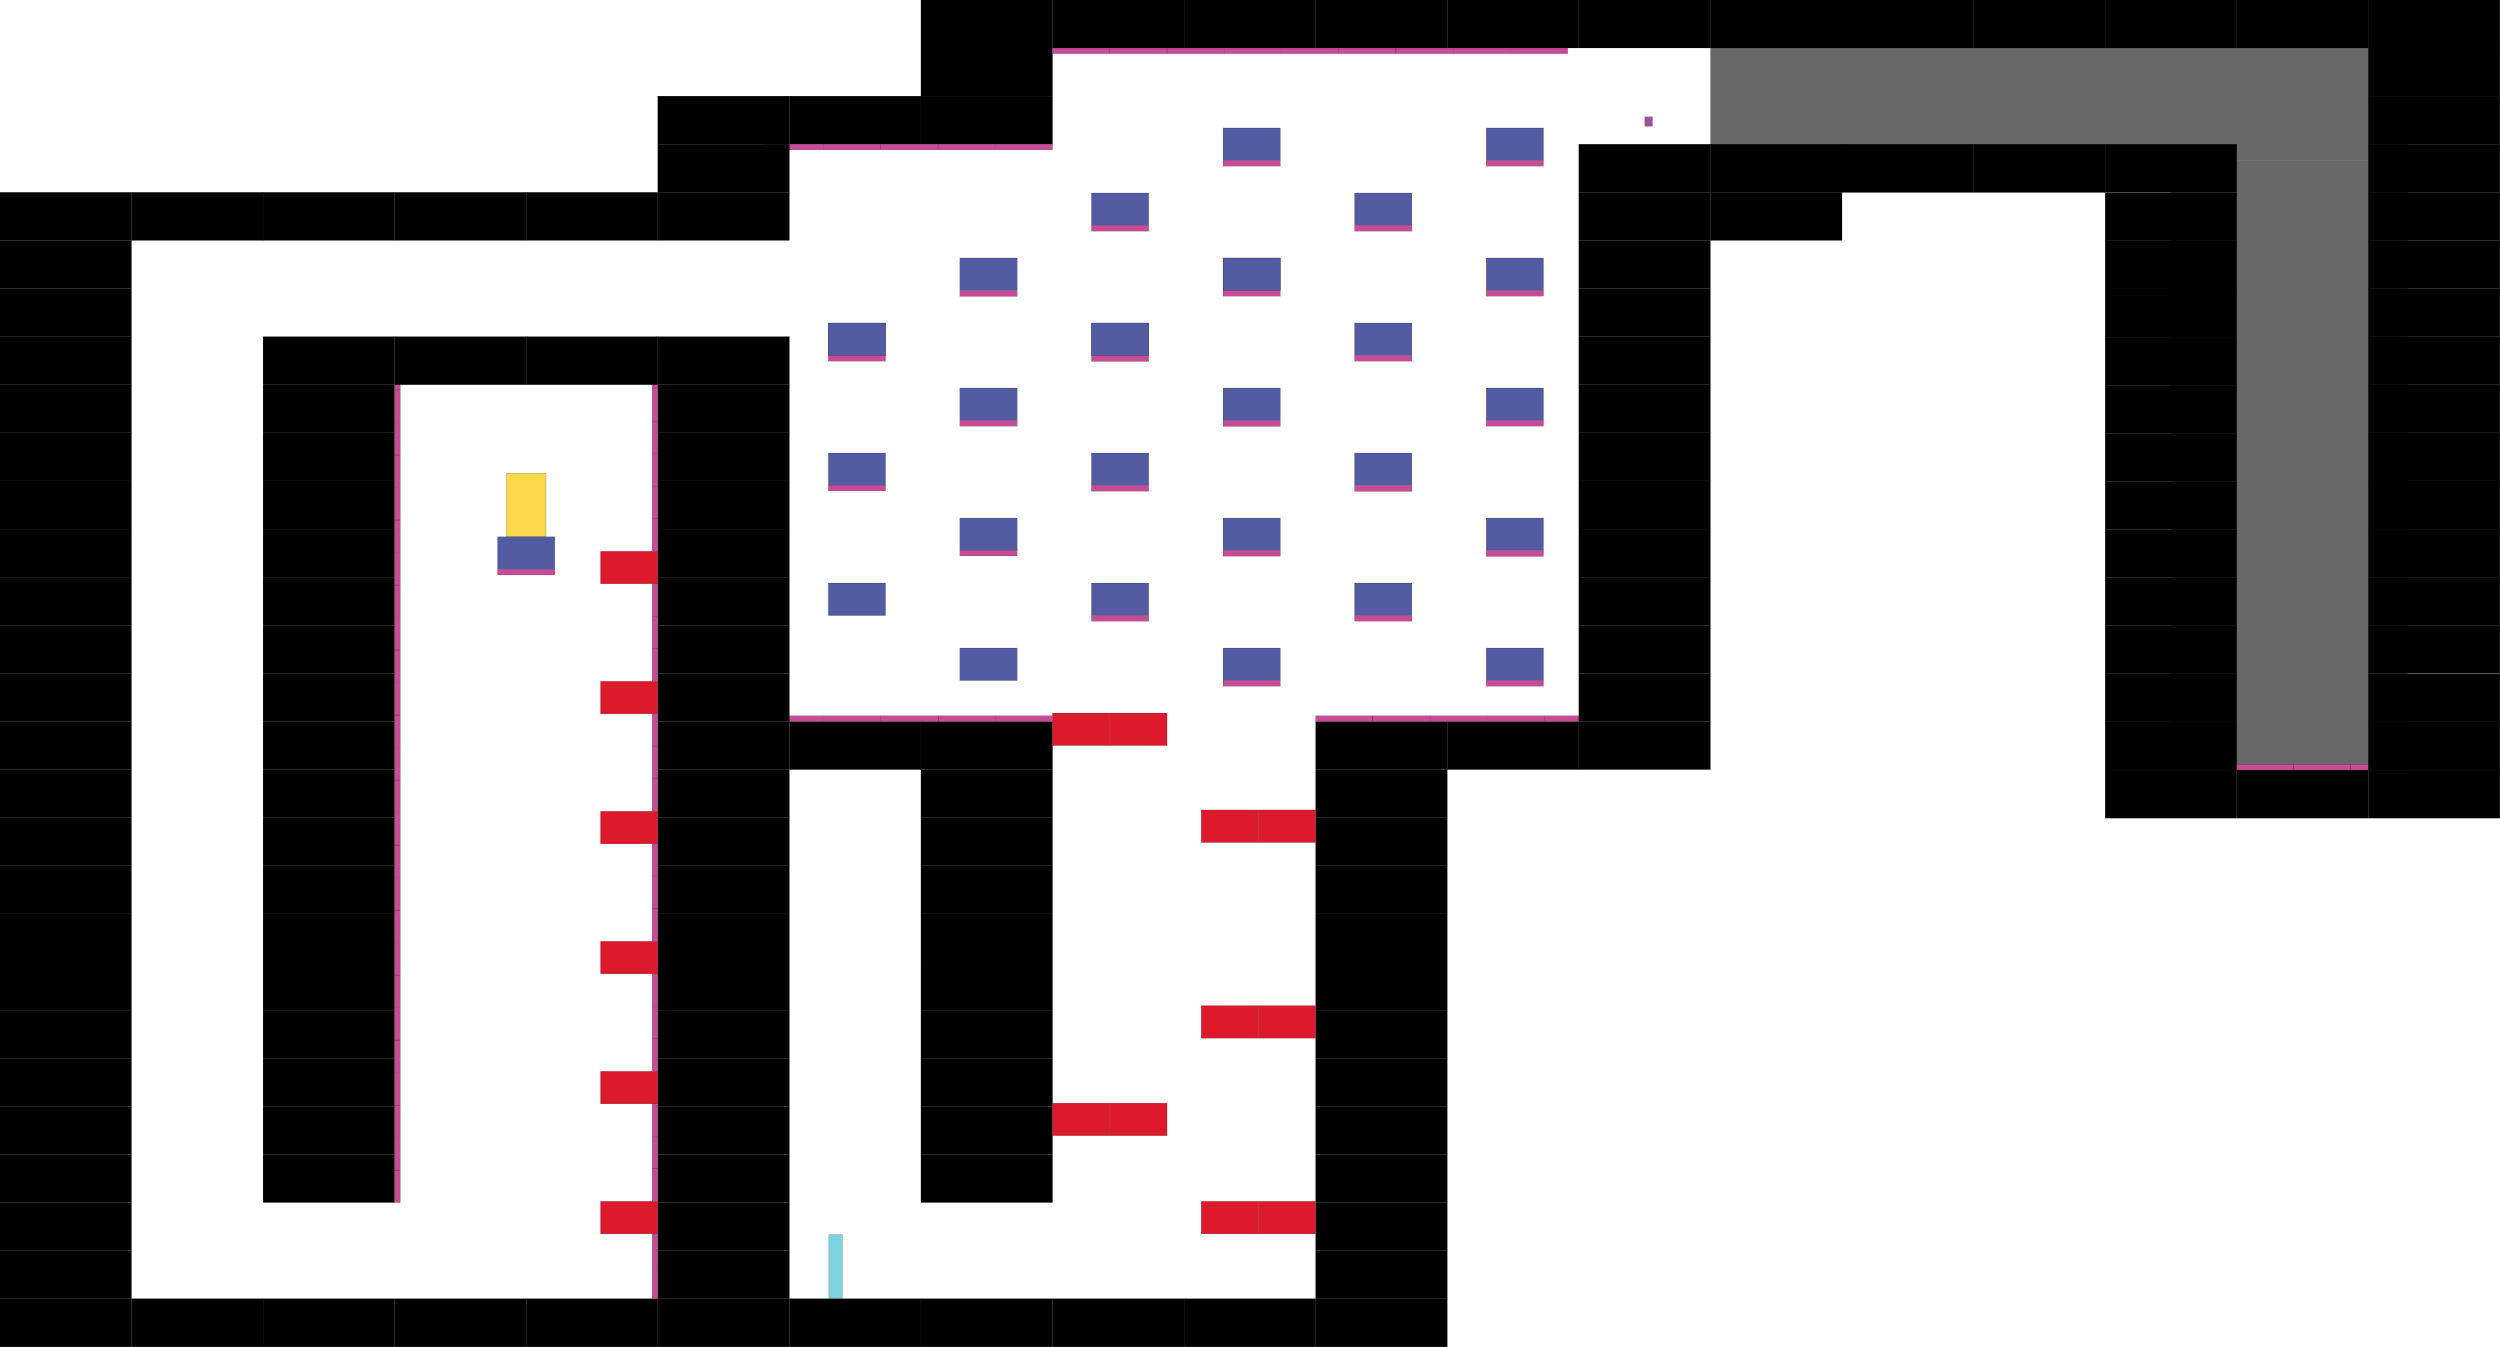 <?xml version="1.0" encoding="utf-8"?>
<!-- Generator: Adobe Illustrator 15.1.0, SVG Export Plug-In . SVG Version: 6.00 Build 0)  -->
<!DOCTYPE svg PUBLIC "-//W3C//DTD SVG 1.1//EN" "http://www.w3.org/Graphics/SVG/1.1/DTD/svg11.dtd">
<svg version="1.1" id="Calque_1" xmlns="http://www.w3.org/2000/svg" xmlns:xlink="http://www.w3.org/1999/xlink" x="0px" y="0px"
	 width="15871.95px" height="8551.65px" viewBox="0 0 15871.95 8551.65" enable-background="new 0 0 15871.95 8551.65"
	 xml:space="preserve">
<rect id="shadows_1_" x="10859.146" y="-0.702" fill="#686868" stroke="#F98238" stroke-miterlimit="10" width="4425.992" height="1221.664"/>
<rect id="shadows_3_" x="13782.934" y="1018.918" fill="#686868" stroke="#F98238" stroke-miterlimit="10" width="1502.202" height="3867.234"/>
<rect id="characterstart_4_" x="5262.301" y="7838.325" fill="#7CD2E2" stroke="#000000" stroke-miterlimit="10" width="85.193" height="403.363"/>
<rect id="groundcage1_27_" x="4176.218" y="8245.53" stroke="#000000" stroke-miterlimit="10" width="835.366" height="305.416"/>
<rect id="end_4_" x="3215.22" y="3004.484" fill="#FBD849" stroke="#000000" stroke-miterlimit="10" width="251.266" height="403.363"/>
<rect id="groundcage1_3_" x="5011.584" y="8245.53" stroke="#000000" stroke-miterlimit="10" width="835.366" height="305.416"/>
<rect id="groundcage1_2_" x="5846.952" y="8245.53" stroke="#000000" stroke-miterlimit="10" width="835.366" height="305.416"/>
<rect id="groundcage1_5_" x="6682.317" y="8245.53" stroke="#000000" stroke-miterlimit="10" width="835.366" height="305.416"/>
<rect id="groundcage1_4_" x="7517.686" y="8245.53" stroke="#000000" stroke-miterlimit="10" width="835.366" height="305.416"/>
<rect id="groundcage1_6_" x="4176.218" y="7940.114" stroke="#000000" stroke-miterlimit="10" width="835.366" height="305.416"/>
<rect id="groundcage1_8_" x="4176.218" y="7634.698" stroke="#000000" stroke-miterlimit="10" width="835.366" height="305.416"/>
<rect id="groundcage1_7_" x="4176.218" y="7329.282" stroke="#000000" stroke-miterlimit="10" width="835.366" height="305.416"/>
<rect id="groundcage1_10_" x="4176.218" y="7023.866" stroke="#000000" stroke-miterlimit="10" width="835.366" height="305.416"/>
<rect id="groundcage1_9_" x="4176.218" y="6718.45" stroke="#000000" stroke-miterlimit="10" width="835.366" height="305.416"/>
<rect id="groundcage1_13_" x="5846.952" y="7329.282" stroke="#000000" stroke-miterlimit="10" width="835.366" height="305.416"/>
<rect id="groundcage1_12_" x="5846.952" y="7023.866" stroke="#000000" stroke-miterlimit="10" width="835.366" height="305.416"/>
<rect id="groundcage1_15_" x="8353.051" y="8245.53" stroke="#000000" stroke-miterlimit="10" width="835.365" height="305.416"/>
<rect id="groundcage1_14_" x="8353.051" y="7940.114" stroke="#000000" stroke-miterlimit="10" width="835.365" height="305.416"/>
<rect id="groundcage1_17_" x="8353.051" y="7634.698" stroke="#000000" stroke-miterlimit="10" width="835.365" height="305.416"/>
<rect id="groundcage1_16_" x="8353.051" y="7329.282" stroke="#000000" stroke-miterlimit="10" width="835.365" height="305.416"/>
<rect id="groundcage1_21_" x="8353.051" y="7023.866" stroke="#000000" stroke-miterlimit="10" width="835.365" height="305.416"/>
<rect id="groundcage1_20_" x="8353.051" y="6718.45" stroke="#000000" stroke-miterlimit="10" width="835.365" height="305.416"/>
<rect id="groundcage1_19_" x="8353.051" y="6413.034" stroke="#000000" stroke-miterlimit="10" width="835.365" height="305.416"/>
<rect id="groundcage1_18_" x="8353.051" y="6107.618" stroke="#000000" stroke-miterlimit="10" width="835.365" height="305.416"/>
<rect id="groundcage1_30_" x="8353.051" y="5802.202" stroke="#000000" stroke-miterlimit="10" width="835.365" height="305.416"/>
<rect id="groundcage1_29_" x="8353.051" y="5496.786" stroke="#000000" stroke-miterlimit="10" width="835.365" height="305.416"/>
<rect id="groundcage1_28_" x="8353.051" y="5191.37" stroke="#000000" stroke-miterlimit="10" width="835.365" height="305.416"/>
<rect id="groundcage1_26_" x="8353.051" y="4885.954" stroke="#000000" stroke-miterlimit="10" width="835.365" height="305.416"/>
<rect id="groundcage1_25_" x="8353.051" y="4580.538" stroke="#000000" stroke-miterlimit="10" width="835.365" height="305.416"/>
<rect id="groundcage1_38_" x="5846.952" y="6718.45" stroke="#000000" stroke-miterlimit="10" width="835.365" height="305.416"/>
<rect id="groundcage1_37_" x="5846.952" y="6413.034" stroke="#000000" stroke-miterlimit="10" width="835.365" height="305.416"/>
<rect id="groundcage1_36_" x="5846.952" y="6107.618" stroke="#000000" stroke-miterlimit="10" width="835.365" height="305.416"/>
<rect id="groundcage1_35_" x="5846.952" y="5802.202" stroke="#000000" stroke-miterlimit="10" width="835.365" height="305.416"/>
<rect id="groundcage1_34_" x="5846.952" y="5496.786" stroke="#000000" stroke-miterlimit="10" width="835.365" height="305.416"/>
<rect id="groundcage1_33_" x="5846.952" y="5191.37" stroke="#000000" stroke-miterlimit="10" width="835.365" height="305.416"/>
<rect id="groundcage1_32_" x="5846.952" y="4885.954" stroke="#000000" stroke-miterlimit="10" width="835.365" height="305.416"/>
<rect id="groundcage1_31_" x="5846.952" y="4580.538" stroke="#000000" stroke-miterlimit="10" width="835.365" height="305.416"/>
<rect id="platformcage3_2_" x="7989.637" y="7627.152" fill="#DD192C" stroke="#000000" stroke-miterlimit="10" width="363.413" height="206.352"/>
<rect id="platformcage3_1_" x="7626.223" y="7627.152" fill="#DD192C" stroke="#000000" stroke-miterlimit="10" width="363.414" height="206.352"/>
<rect id="platformcage3_11_" x="3812.805" y="7627.152" fill="#DD192C" stroke="#000000" stroke-miterlimit="10" width="363.413" height="206.352"/>
<rect id="platformcage3_6_" x="7989.637" y="6384.745" fill="#DD192C" stroke="#000000" stroke-miterlimit="10" width="363.412" height="206.352"/>
<rect id="platformcage3_5_" x="7626.223" y="6384.745" fill="#DD192C" stroke="#000000" stroke-miterlimit="10" width="363.413" height="206.352"/>
<rect id="platformcage3_7_" x="7045.731" y="7003.801" fill="#DD192C" stroke="#000000" stroke-miterlimit="10" width="363.413" height="206.352"/>
<rect id="platformcage3_3_" x="6682.317" y="7003.801" fill="#DD192C" stroke="#000000" stroke-miterlimit="10" width="363.413" height="206.352"/>
<rect id="platformcage3_8_" x="7989.635" y="5142.338" fill="#DD192C" stroke="#000000" stroke-miterlimit="10" width="363.413" height="206.352"/>
<rect id="platformcage3_4_" x="7626.222" y="5142.338" fill="#DD192C" stroke="#000000" stroke-miterlimit="10" width="363.413" height="206.352"/>
<rect id="platformcage3_15_" x="7045.731" y="4526.895" fill="#DD192C" stroke="#000000" stroke-miterlimit="10" width="363.413" height="206.352"/>
<rect id="platformcage3_14_" x="6682.317" y="4526.895" fill="#DD192C" stroke="#000000" stroke-miterlimit="10" width="363.413" height="206.352"/>
<rect id="groundcage1_22_" x="5011.584" y="4580.538" stroke="#000000" stroke-miterlimit="10" width="835.365" height="305.416"/>
<rect id="groundcage1_23_" x="4176.218" y="6413.034" stroke="#000000" stroke-miterlimit="10" width="835.365" height="305.416"/>
<rect id="groundcage1_44_" x="4176.218" y="6107.618" stroke="#000000" stroke-miterlimit="10" width="835.366" height="305.416"/>
<rect id="groundcage1_43_" x="4176.218" y="5802.202" stroke="#000000" stroke-miterlimit="10" width="835.366" height="305.416"/>
<rect id="groundcage1_42_" x="4176.218" y="5496.786" stroke="#000000" stroke-miterlimit="10" width="835.366" height="305.416"/>
<rect id="groundcage1_41_" x="4176.218" y="5191.37" stroke="#000000" stroke-miterlimit="10" width="835.366" height="305.416"/>
<rect id="groundcage1_40_" x="4176.218" y="4885.954" stroke="#000000" stroke-miterlimit="10" width="835.366" height="305.416"/>
<rect id="groundcage1_39_" x="4176.218" y="4580.538" stroke="#000000" stroke-miterlimit="10" width="835.366" height="305.416"/>
<rect id="groundcage1_45_" x="9188.416" y="4580.538" stroke="#000000" stroke-miterlimit="10" width="835.365" height="305.416"/>
<rect id="groundcage1_47_" x="10023.781" y="4580.538" stroke="#000000" stroke-miterlimit="10" width="835.365" height="305.416"/>
<rect id="groundcage1_57_" x="10023.78" y="3969.706" stroke="#000000" stroke-miterlimit="10" width="835.365" height="305.416"/>
<rect id="groundcage1_56_" x="10023.78" y="3664.29" stroke="#000000" stroke-miterlimit="10" width="835.365" height="305.416"/>
<rect id="groundcage1_55_" x="10023.78" y="3358.874" stroke="#000000" stroke-miterlimit="10" width="835.365" height="305.416"/>
<rect id="groundcage1_54_" x="10023.78" y="3053.458" stroke="#000000" stroke-miterlimit="10" width="835.365" height="305.416"/>
<rect id="groundcage1_53_" x="10023.78" y="2748.042" stroke="#000000" stroke-miterlimit="10" width="835.365" height="305.416"/>
<rect id="groundcage1_52_" x="10023.78" y="1831.794" stroke="#000000" stroke-miterlimit="10" width="835.365" height="305.416"/>
<rect id="groundcage1_51_" x="10023.78" y="1526.378" stroke="#000000" stroke-miterlimit="10" width="835.365" height="305.416"/>
<rect id="groundcage1_79_" x="10023.782" y="2442.626" stroke="#000000" stroke-miterlimit="10" width="835.365" height="305.416"/>
<rect id="groundcage1_75_" x="10023.782" y="2137.21" stroke="#000000" stroke-miterlimit="10" width="835.365" height="305.416"/>
<rect id="groundcage1_73_" x="10023.78" y="1220.962" stroke="#000000" stroke-miterlimit="10" width="835.365" height="305.416"/>
<rect id="groundcage1_74_" x="10859.153" y="1220.962" stroke="#000000" stroke-miterlimit="10" width="835.365" height="305.416"/>
<rect id="groundcage1_72_" x="10023.78" y="915.546" stroke="#000000" stroke-miterlimit="10" width="835.365" height="305.416"/>
<rect id="groundcage1_69_" x="4176.219" y="3969.706" stroke="#000000" stroke-miterlimit="10" width="835.365" height="305.416"/>
<rect id="groundcage1_68_" x="-0.609" y="2748.042" stroke="#000000" stroke-miterlimit="10" width="835.365" height="305.416"/>
<rect id="groundcage1_67_" x="-0.609" y="2442.626" stroke="#000000" stroke-miterlimit="10" width="835.365" height="305.416"/>
<rect id="groundcage1_66_" x="-0.609" y="2137.21" stroke="#000000" stroke-miterlimit="10" width="835.365" height="305.416"/>
<rect id="groundcage1_65_" x="-0.609" y="1831.794" stroke="#000000" stroke-miterlimit="10" width="835.365" height="305.416"/>
<rect id="groundcage1_64_" x="-0.609" y="1526.378" stroke="#000000" stroke-miterlimit="10" width="835.365" height="305.416"/>
<rect id="groundcage1_63_" x="-0.609" y="1220.962" stroke="#000000" stroke-miterlimit="10" width="835.365" height="305.416"/>
<rect id="groundcage1_106_" x="1670.122" y="2137.21" stroke="#000000" stroke-miterlimit="10" width="835.365" height="305.416"/>
<rect id="groundcage1_105_" x="3340.853" y="1220.962" stroke="#000000" stroke-miterlimit="10" width="835.366" height="305.416"/>
<rect id="groundcage1_104_" x="2505.487" y="1220.962" stroke="#000000" stroke-miterlimit="10" width="835.365" height="305.416"/>
<rect id="platformcage4_1_" x="6094.2" y="4114.191" fill="#535BA2" stroke="#000000" stroke-miterlimit="10" width="363.413" height="206.352"/>
<rect id="platformcage4_4_" x="6929.568" y="3701.488" fill="#535BA2" stroke="#000000" stroke-miterlimit="10" width="363.413" height="206.352"/>
<rect id="platformcage4_8_" x="5258.834" y="3701.488" fill="#535BA2" stroke="#000000" stroke-miterlimit="10" width="363.413" height="206.352"/>
<rect id="platformcage4_29_" x="3159.146" y="3408.263" fill="#535BA2" stroke="#000000" stroke-miterlimit="10" width="363.413" height="206.352"/>
<rect id="platformcage4_7_" x="6929.568" y="2050.676" fill="#535BA2" stroke="#000000" stroke-miterlimit="10" width="363.413" height="206.352"/>
<rect id="platformcage4_10_" x="5258.834" y="2050.676" fill="#535BA2" stroke="#000000" stroke-miterlimit="10" width="363.413" height="206.352"/>
<rect id="platformcage4_5_" x="6094.2" y="3288.785" fill="#535BA2" stroke="#000000" stroke-miterlimit="10" width="363.413" height="206.352"/>
<rect id="platformcage4_3_" x="5258.834" y="2876.082" fill="#535BA2" stroke="#000000" stroke-miterlimit="10" width="363.413" height="206.352"/>
<rect id="platformcage4_9_" x="6929.568" y="2876.082" fill="#535BA2" stroke="#000000" stroke-miterlimit="10" width="363.413" height="206.352"/>
<rect id="platformcage4_2_" x="6094.2" y="2463.379" fill="#535BA2" stroke="#000000" stroke-miterlimit="10" width="363.413" height="206.352"/>
<rect id="platformcage4_24_" x="6929.567" y="1225.27" fill="#535BA2" stroke="#000000" stroke-miterlimit="10" width="363.413" height="206.352"/>
<rect id="platformcage4_21_" x="5258.833" y="2050.676" fill="#535BA2" stroke="#000000" stroke-miterlimit="10" width="363.413" height="206.352"/>
<rect id="platformcage4_20_" x="6929.567" y="2050.676" fill="#535BA2" stroke="#000000" stroke-miterlimit="10" width="363.413" height="206.352"/>
<rect id="platformcage4_15_" x="6094.199" y="1637.973" fill="#535BA2" stroke="#000000" stroke-miterlimit="10" width="363.413" height="206.352"/>
<rect id="platformcage4_19_" x="7764.934" y="4114.191" fill="#535BA2" stroke="#000000" stroke-miterlimit="10" width="363.413" height="206.352"/>
<rect id="platformcage4_18_" x="8600.301" y="3701.488" fill="#535BA2" stroke="#000000" stroke-miterlimit="10" width="363.414" height="206.352"/>
<rect id="platformcage4_14_" x="7764.934" y="3288.785" fill="#535BA2" stroke="#000000" stroke-miterlimit="10" width="363.413" height="206.352"/>
<rect id="platformcage4_12_" x="8600.301" y="2876.082" fill="#535BA2" stroke="#000000" stroke-miterlimit="10" width="363.414" height="206.352"/>
<rect id="platformcage4_11_" x="7764.934" y="2463.379" fill="#535BA2" stroke="#000000" stroke-miterlimit="10" width="363.413" height="206.352"/>
<rect id="platformcage4_22_" x="9435.666" y="4114.191" fill="#535BA2" stroke="#000000" stroke-miterlimit="10" width="363.414" height="206.352"/>
<rect id="platformcage4_17_" x="9435.666" y="3288.785" fill="#535BA2" stroke="#000000" stroke-miterlimit="10" width="363.414" height="206.352"/>
<rect id="platformcage4_13_" x="9435.666" y="2463.379" fill="#535BA2" stroke="#000000" stroke-miterlimit="10" width="363.414" height="206.352"/>
<rect id="platformcage4_27_" x="8600.302" y="2050.676" fill="#535BA2" stroke="#000000" stroke-miterlimit="10" width="363.414" height="206.352"/>
<rect id="platformcage4_26_" x="7764.935" y="1637.973" fill="#535BA2" stroke="#000000" stroke-miterlimit="10" width="363.413" height="206.352"/>
<rect id="platformcage4_28_" x="7764.936" y="1637.973" fill="#535BA2" stroke="#000000" stroke-miterlimit="10" width="363.414" height="206.352"/>
<rect id="platformcage4_23_" x="8600.305" y="1225.27" fill="#535BA2" stroke="#000000" stroke-miterlimit="10" width="363.414" height="206.352"/>
<rect id="platformcage4_16_" x="7764.938" y="812.566" fill="#535BA2" stroke="#000000" stroke-miterlimit="10" width="363.413" height="206.352"/>
<rect id="platformcage4_25_" x="9435.676" y="812.566" fill="#535BA2" stroke="#000000" stroke-miterlimit="10" width="363.412" height="206.352"/>
<rect id="groundcage1_11_" x="4176.218" y="1220.962" stroke="#000000" stroke-miterlimit="10" width="835.366" height="305.416"/>
<rect id="groundcage1_46_" x="4176.218" y="610.13" stroke="#000000" stroke-miterlimit="10" width="835.366" height="305.416"/>
<rect id="groundcage1_48_" x="5011.584" y="610.13" stroke="#000000" stroke-miterlimit="10" width="835.366" height="305.416"/>
<rect id="groundcage1_49_" x="5846.95" y="610.13" stroke="#000000" stroke-miterlimit="10" width="835.366" height="305.416"/>
<rect id="groundcage1_50_" x="5846.95" y="304.714" stroke="#000000" stroke-miterlimit="10" width="835.366" height="305.416"/>
<rect id="groundcage1_59_" x="5846.95" y="-0.702" stroke="#000000" stroke-miterlimit="10" width="835.366" height="305.416"/>
<rect id="groundcage1_60_" x="6682.317" y="-0.702" stroke="#000000" stroke-miterlimit="10" width="835.366" height="305.416"/>
<rect id="groundcage1_61_" x="7517.684" y="-0.702" stroke="#000000" stroke-miterlimit="10" width="835.366" height="305.416"/>
<rect id="groundcage1_62_" x="8353.055" y="-0.702" stroke="#000000" stroke-miterlimit="10" width="835.366" height="305.416"/>
<rect id="groundcage1_71_" x="9188.416" y="-0.702" stroke="#000000" stroke-miterlimit="10" width="835.366" height="305.416"/>
<rect id="groundcage1_78_" x="10023.781" y="-0.702" stroke="#000000" stroke-miterlimit="10" width="835.366" height="305.416"/>
<rect id="groundcage1_77_" x="10859.152" y="-0.702" stroke="#000000" stroke-miterlimit="10" width="835.366" height="305.416"/>
<rect id="groundcage1_76_" x="11694.514" y="-0.702" stroke="#000000" stroke-miterlimit="10" width="835.366" height="305.416"/>
<rect id="groundcage1_87_" x="12529.881" y="-0.702" stroke="#000000" stroke-miterlimit="10" width="835.366" height="305.416"/>
<rect id="groundcage1_86_" x="13365.252" y="-0.702" stroke="#000000" stroke-miterlimit="10" width="835.366" height="305.416"/>
<rect id="groundcage1_85_" x="14200.613" y="-0.702" stroke="#000000" stroke-miterlimit="10" width="835.366" height="305.416"/>
<rect id="groundcage1_90_" x="15035.979" y="-0.702" stroke="#000000" stroke-miterlimit="10" width="835.366" height="305.416"/>
<rect id="groundcage1_92_" x="15035.979" y="304.714" stroke="#000000" stroke-miterlimit="10" width="835.366" height="305.416"/>
<rect id="groundcage1_93_" x="15035.979" y="610.13" stroke="#000000" stroke-miterlimit="10" width="835.366" height="305.416"/>
<rect id="groundcage1_94_" x="15035.979" y="915.546" stroke="#000000" stroke-miterlimit="10" width="835.366" height="305.416"/>
<rect id="groundcage1_82_" x="10859.153" y="915.546" stroke="#000000" stroke-miterlimit="10" width="835.365" height="305.416"/>
<rect id="groundcage1_89_" x="11694.511" y="915.546" stroke="#000000" stroke-miterlimit="10" width="835.365" height="305.416"/>
<rect id="groundcage1_88_" x="12529.884" y="915.546" stroke="#000000" stroke-miterlimit="10" width="835.365" height="305.416"/>
<rect id="groundcage1_91_" x="13365.249" y="915.546" stroke="#000000" stroke-miterlimit="10" width="835.365" height="305.416"/>
<rect id="groundcage1_96_" x="15035.977" y="4277.944" stroke="#000000" stroke-miterlimit="10" width="835.366" height="305.416"/>
<rect id="groundcage1_95_" x="13365.247" y="4277.944" stroke="#000000" stroke-miterlimit="10" width="835.365" height="305.416"/>
<rect id="groundcage1_97_" x="13365.248" y="4583.36" stroke="#000000" stroke-miterlimit="10" width="835.365" height="305.416"/>
<rect id="groundcage1_100_" x="15035.979" y="4888.776" stroke="#000000" stroke-miterlimit="10" width="835.366" height="305.416"/>
<rect id="groundcage1_99_" x="13365.248" y="4888.776" stroke="#000000" stroke-miterlimit="10" width="835.365" height="305.416"/>
<rect id="groundcage1_101_" x="14200.612" y="4888.776" stroke="#000000" stroke-miterlimit="10" width="835.365" height="305.416"/>
<rect id="spadesdown_11_" x="14200.613" y="4852.981" fill="#C94A96" stroke="#000000" stroke-miterlimit="10" width="361.508" height="35.795"/>
<rect id="spadesdown_12_" x="14562.121" y="4852.981" fill="#C94A96" stroke="#000000" stroke-miterlimit="10" width="361.508" height="35.795"/>
<rect id="spadesdown_13_" x="14923.629" y="4852.981" fill="#C94A96" stroke="#000000" stroke-miterlimit="10" width="361.508" height="35.795"/>
<rect id="groundcage1_98_" x="15035.979" y="4583.36" stroke="#000000" stroke-miterlimit="10" width="835.366" height="305.416"/>
<rect id="pillevolutiond_1_" x="10441.463" y="740.848" fill="#9A549C" stroke="#F98238" stroke-miterlimit="10" width="50.684" height="61.855"/>
<rect id="spadesdown_1_" x="6318.904" y="4544.555" fill="#C94A96" stroke="#000000" stroke-miterlimit="10" width="363.413" height="35.983"/>
<rect id="spadesdown_2_" x="5955.491" y="4544.555" fill="#C94A96" stroke="#000000" stroke-miterlimit="10" width="363.413" height="35.983"/>
<rect id="spadesdown_3_" x="5592.078" y="4544.555" fill="#C94A96" stroke="#000000" stroke-miterlimit="10" width="363.413" height="35.983"/>
<rect id="spadesdown_6_" x="5228.665" y="4544.555" fill="#C94A96" stroke="#000000" stroke-miterlimit="10" width="363.413" height="35.983"/>
<rect id="spadesdown_4_" x="4865.252" y="4544.555" fill="#C94A96" stroke="#000000" stroke-miterlimit="10" width="363.413" height="35.983"/>
<rect id="groundcage1_70_" x="4176.219" y="4275.122" stroke="#000000" stroke-miterlimit="10" width="835.365" height="305.416"/>
<rect id="spadesdown_5_" x="8353.049" y="4544.555" fill="#C94A96" stroke="#000000" stroke-miterlimit="10" width="363.413" height="35.983"/>
<rect id="spadesdown_7_" x="8716.463" y="4544.556" fill="#C94A96" stroke="#000000" stroke-miterlimit="10" width="363.413" height="35.983"/>
<rect id="spadesdown_9_" x="9079.875" y="4544.555" fill="#C94A96" stroke="#000000" stroke-miterlimit="10" width="363.413" height="35.983"/>
<rect id="spadesdown_8_" x="9443.289" y="4544.555" fill="#C94A96" stroke="#000000" stroke-miterlimit="10" width="363.413" height="35.983"/>
<rect id="spadesdown_10_" x="9806.701" y="4544.555" fill="#C94A96" stroke="#000000" stroke-miterlimit="10" width="363.413" height="35.983"/>
<rect id="groundcage1_58_" x="10023.78" y="4275.122" stroke="#000000" stroke-miterlimit="10" width="835.365" height="305.416"/>
<rect id="spadesup_1_" x="6929.568" y="3907.84" fill="#C94A96" stroke="#000000" stroke-miterlimit="10" width="363.413" height="35.792"/>
<rect id="spadesup_2_" x="7764.934" y="4320.543" fill="#C94A96" stroke="#000000" stroke-miterlimit="10" width="363.413" height="35.792"/>
<rect id="spadesup_4_" x="5258.834" y="3080.84" fill="#C94A96" stroke="#000000" stroke-miterlimit="10" width="363.413" height="35.792"/>
<rect id="spadesup_43_" x="3159.146" y="3614.614" fill="#C94A96" stroke="#000000" stroke-miterlimit="10" width="363.413" height="35.792"/>
<rect id="spadesup_3_" x="6094.2" y="3493.543" fill="#C94A96" stroke="#000000" stroke-miterlimit="10" width="363.413" height="35.792"/>
<rect id="spadesup_6_" x="5258.834" y="2257.027" fill="#C94A96" stroke="#000000" stroke-miterlimit="10" width="363.413" height="35.792"/>
<rect id="spadesup_5_" x="6094.2" y="2669.73" fill="#C94A96" stroke="#000000" stroke-miterlimit="10" width="363.413" height="35.792"/>
<rect id="spadesup_8_" x="6929.568" y="3082.434" fill="#C94A96" stroke="#000000" stroke-miterlimit="10" width="363.413" height="35.792"/>
<rect id="spadesup_7_" x="7764.934" y="3495.137" fill="#C94A96" stroke="#000000" stroke-miterlimit="10" width="363.413" height="35.792"/>
<rect id="spadesup_10_" x="8600.301" y="3907.84" fill="#C94A96" stroke="#000000" stroke-miterlimit="10" width="363.412" height="35.792"/>
<rect id="spadesup_9_" x="9435.666" y="4320.543" fill="#C94A96" stroke="#000000" stroke-miterlimit="10" width="363.413" height="35.792"/>
<rect id="spadesup_15_" x="6094.201" y="1845.73" fill="#C94A96" stroke="#000000" stroke-miterlimit="10" width="363.413" height="35.792"/>
<rect id="spadesup_14_" x="6929.569" y="2258.434" fill="#C94A96" stroke="#000000" stroke-miterlimit="10" width="363.413" height="35.792"/>
<rect id="spadesup_13_" x="7764.935" y="2671.137" fill="#C94A96" stroke="#000000" stroke-miterlimit="10" width="363.413" height="35.792"/>
<rect id="spadesup_12_" x="8600.302" y="3083.84" fill="#C94A96" stroke="#000000" stroke-miterlimit="10" width="363.412" height="35.792"/>
<rect id="spadesup_11_" x="9435.666" y="3496.543" fill="#C94A96" stroke="#000000" stroke-miterlimit="10" width="363.413" height="35.792"/>
<rect id="spadesup_19_" x="6929.569" y="1431.436" fill="#C94A96" stroke="#000000" stroke-miterlimit="10" width="363.413" height="35.792"/>
<rect id="spadesup_18_" x="7764.935" y="1844.139" fill="#C94A96" stroke="#000000" stroke-miterlimit="10" width="363.413" height="35.792"/>
<rect id="spadesup_16_" x="9435.666" y="2669.545" fill="#C94A96" stroke="#000000" stroke-miterlimit="10" width="363.413" height="35.792"/>
<rect id="spadesup_21_" x="7764.935" y="1018.918" fill="#C94A96" stroke="#000000" stroke-miterlimit="10" width="363.413" height="35.792"/>
<rect id="spadesup_20_" x="8600.301" y="1431.621" fill="#C94A96" stroke="#000000" stroke-miterlimit="10" width="363.412" height="35.792"/>
<rect id="spadesup_22_" x="9435.676" y="1018.918" fill="#C94A96" stroke="#000000" stroke-miterlimit="10" width="363.412" height="35.792"/>
<rect id="spadesup_23_" x="4865.254" y="915.546" fill="#C94A96" stroke="#000000" stroke-miterlimit="10" width="363.412" height="35.792"/>
<rect id="spadesup_24_" x="5228.667" y="915.546" fill="#C94A96" stroke="#000000" stroke-miterlimit="10" width="363.412" height="35.792"/>
<rect id="spadesup_26_" x="5592.079" y="915.546" fill="#C94A96" stroke="#000000" stroke-miterlimit="10" width="363.412" height="35.792"/>
<rect id="spadesup_25_" x="5955.492" y="915.546" fill="#C94A96" stroke="#000000" stroke-miterlimit="10" width="363.412" height="35.792"/>
<rect id="spadesup_27_" x="6318.904" y="915.546" fill="#C94A96" stroke="#000000" stroke-miterlimit="10" width="363.412" height="35.792"/>
<rect id="spadesup_32_" x="6682.316" y="304.714" fill="#C94A96" stroke="#000000" stroke-miterlimit="10" width="363.412" height="35.792"/>
<rect id="spadesup_31_" x="7045.729" y="304.714" fill="#C94A96" stroke="#000000" stroke-miterlimit="10" width="363.412" height="35.792"/>
<rect id="spadesup_30_" x="7409.142" y="304.714" fill="#C94A96" stroke="#000000" stroke-miterlimit="10" width="363.412" height="35.792"/>
<rect id="spadesup_29_" x="7772.555" y="304.714" fill="#C94A96" stroke="#000000" stroke-miterlimit="10" width="363.413" height="35.792"/>
<rect id="spadesup_28_" x="8135.967" y="304.714" fill="#C94A96" stroke="#000000" stroke-miterlimit="10" width="363.412" height="35.792"/>
<rect id="spadesup_37_" x="8499.379" y="304.714" fill="#C94A96" stroke="#000000" stroke-miterlimit="10" width="363.412" height="35.792"/>
<rect id="spadesup_36_" x="8862.791" y="304.714" fill="#C94A96" stroke="#000000" stroke-miterlimit="10" width="363.412" height="35.792"/>
<rect id="spadesup_35_" x="9226.203" y="304.714" fill="#C94A96" stroke="#000000" stroke-miterlimit="10" width="363.412" height="35.792"/>
<rect id="spadesup_34_" x="9589.616" y="304.714" fill="#C94A96" stroke="#000000" stroke-miterlimit="10" width="363.412" height="35.792"/>
<rect id="groundcage1_24_" x="4176.218" y="915.546" stroke="#000000" stroke-miterlimit="10" width="835.366" height="305.416"/>
<rect id="platformcage4_30_" x="9435.666" y="1637.973" fill="#535BA2" stroke="#000000" stroke-miterlimit="10" width="363.414" height="206.352"/>
<rect id="spadesup_33_" x="9435.666" y="1844.139" fill="#C94A96" stroke="#000000" stroke-miterlimit="10" width="363.413" height="35.792"/>
<rect id="spadesup_17_" x="8600.306" y="2257.027" fill="#C94A96" stroke="#000000" stroke-miterlimit="10" width="363.412" height="35.792"/>
<rect id="groundcage1_81_" x="1670.122" y="1220.962" stroke="#000000" stroke-miterlimit="10" width="835.366" height="305.416"/>
<rect id="groundcage1_80_" x="834.756" y="1220.962" stroke="#000000" stroke-miterlimit="10" width="835.365" height="305.416"/>
<rect id="groundcage1_110_" x="4176.219" y="3664.29" stroke="#000000" stroke-miterlimit="10" width="835.365" height="305.416"/>
<rect id="groundcage1_109_" x="4176.219" y="3358.874" stroke="#000000" stroke-miterlimit="10" width="835.365" height="305.416"/>
<rect id="groundcage1_108_" x="4176.219" y="3053.458" stroke="#000000" stroke-miterlimit="10" width="835.365" height="305.416"/>
<rect id="groundcage1_107_" x="4176.219" y="2748.042" stroke="#000000" stroke-miterlimit="10" width="835.365" height="305.416"/>
<rect id="groundcage1_84_" x="4176.219" y="2442.626" stroke="#000000" stroke-miterlimit="10" width="835.365" height="305.416"/>
<rect id="groundcage1_83_" x="4176.219" y="2137.21" stroke="#000000" stroke-miterlimit="10" width="835.365" height="305.416"/>
<rect id="groundcage1_116_" x="1670.122" y="3969.706" stroke="#000000" stroke-miterlimit="10" width="835.365" height="305.416"/>
<rect id="groundcage1_115_" x="1670.122" y="3664.29" stroke="#000000" stroke-miterlimit="10" width="835.365" height="305.416"/>
<rect id="groundcage1_114_" x="1670.122" y="3358.874" stroke="#000000" stroke-miterlimit="10" width="835.365" height="305.416"/>
<rect id="groundcage1_113_" x="1670.122" y="3053.458" stroke="#000000" stroke-miterlimit="10" width="835.365" height="305.416"/>
<rect id="groundcage1_112_" x="1670.122" y="2748.042" stroke="#000000" stroke-miterlimit="10" width="835.365" height="305.416"/>
<rect id="groundcage1_111_" x="1670.122" y="2442.626" stroke="#000000" stroke-miterlimit="10" width="835.365" height="305.416"/>
<rect id="groundcage1_122_" x="-0.609" y="4580.538" stroke="#000000" stroke-miterlimit="10" width="835.365" height="305.416"/>
<rect id="groundcage1_121_" x="-0.609" y="4275.122" stroke="#000000" stroke-miterlimit="10" width="835.365" height="305.416"/>
<rect id="groundcage1_120_" x="-0.609" y="3969.706" stroke="#000000" stroke-miterlimit="10" width="835.365" height="305.416"/>
<rect id="groundcage1_119_" x="-0.609" y="3664.29" stroke="#000000" stroke-miterlimit="10" width="835.365" height="305.416"/>
<rect id="groundcage1_118_" x="-0.609" y="3358.874" stroke="#000000" stroke-miterlimit="10" width="835.365" height="305.416"/>
<rect id="groundcage1_117_" x="-0.609" y="3053.458" stroke="#000000" stroke-miterlimit="10" width="835.365" height="305.416"/>
<rect id="groundcage1_134_" x="-0.609" y="6413.034" stroke="#000000" stroke-miterlimit="10" width="835.365" height="305.416"/>
<rect id="groundcage1_133_" x="-0.609" y="6107.618" stroke="#000000" stroke-miterlimit="10" width="835.365" height="305.416"/>
<rect id="groundcage1_132_" x="-0.609" y="5802.202" stroke="#000000" stroke-miterlimit="10" width="835.365" height="305.416"/>
<rect id="groundcage1_131_" x="-0.609" y="5496.786" stroke="#000000" stroke-miterlimit="10" width="835.365" height="305.416"/>
<rect id="groundcage1_130_" x="-0.609" y="5191.37" stroke="#000000" stroke-miterlimit="10" width="835.365" height="305.416"/>
<rect id="groundcage1_129_" x="-0.609" y="4885.954" stroke="#000000" stroke-miterlimit="10" width="835.365" height="305.416"/>
<rect id="groundcage1_128_" x="-0.609" y="8245.53" stroke="#000000" stroke-miterlimit="10" width="835.365" height="305.416"/>
<rect id="groundcage1_135_" x="834.757" y="8245.53" stroke="#000000" stroke-miterlimit="10" width="835.365" height="305.416"/>
<rect id="groundcage1_136_" x="1670.122" y="8245.53" stroke="#000000" stroke-miterlimit="10" width="835.365" height="305.416"/>
<rect id="groundcage1_137_" x="2505.488" y="8245.53" stroke="#000000" stroke-miterlimit="10" width="835.365" height="305.416"/>
<rect id="groundcage1_138_" x="3340.854" y="8245.53" stroke="#000000" stroke-miterlimit="10" width="835.365" height="305.416"/>
<rect id="groundcage1_127_" x="-0.609" y="7940.114" stroke="#000000" stroke-miterlimit="10" width="835.365" height="305.416"/>
<rect id="groundcage1_126_" x="-0.609" y="7634.698" stroke="#000000" stroke-miterlimit="10" width="835.365" height="305.416"/>
<rect id="groundcage1_125_" x="-0.609" y="7329.282" stroke="#000000" stroke-miterlimit="10" width="835.365" height="305.416"/>
<rect id="groundcage1_124_" x="-0.609" y="7023.866" stroke="#000000" stroke-miterlimit="10" width="835.365" height="305.416"/>
<rect id="groundcage1_123_" x="-0.609" y="6718.45" stroke="#000000" stroke-miterlimit="10" width="835.365" height="305.416"/>
<rect id="groundcage1_149_" x="1670.122" y="4580.538" stroke="#000000" stroke-miterlimit="10" width="835.365" height="305.416"/>
<rect id="groundcage1_148_" x="1670.122" y="4275.122" stroke="#000000" stroke-miterlimit="10" width="835.365" height="305.416"/>
<rect id="groundcage1_147_" x="1670.122" y="6413.034" stroke="#000000" stroke-miterlimit="10" width="835.365" height="305.416"/>
<rect id="groundcage1_146_" x="1670.122" y="6107.618" stroke="#000000" stroke-miterlimit="10" width="835.365" height="305.416"/>
<rect id="groundcage1_145_" x="1670.122" y="5802.202" stroke="#000000" stroke-miterlimit="10" width="835.365" height="305.416"/>
<rect id="groundcage1_144_" x="1670.122" y="5496.786" stroke="#000000" stroke-miterlimit="10" width="835.365" height="305.416"/>
<rect id="groundcage1_143_" x="1670.122" y="5191.37" stroke="#000000" stroke-miterlimit="10" width="835.365" height="305.416"/>
<rect id="groundcage1_142_" x="1670.122" y="4885.954" stroke="#000000" stroke-miterlimit="10" width="835.365" height="305.416"/>
<rect id="groundcage1_141_" x="1670.122" y="7329.282" stroke="#000000" stroke-miterlimit="10" width="835.365" height="305.416"/>
<rect id="groundcage1_140_" x="1670.122" y="7023.866" stroke="#000000" stroke-miterlimit="10" width="835.365" height="305.416"/>
<rect id="groundcage1_139_" x="1670.122" y="6718.45" stroke="#000000" stroke-miterlimit="10" width="835.365" height="305.416"/>
<rect id="platformcage3_12_" x="3812.805" y="6801.742" fill="#DD192C" stroke="#000000" stroke-miterlimit="10" width="363.413" height="206.352"/>
<rect id="groundcage1_160_" x="15035.979" y="1526.378" stroke="#000000" stroke-miterlimit="10" width="835.365" height="305.416"/>
<rect id="groundcage1_159_" x="15035.979" y="1220.962" stroke="#000000" stroke-miterlimit="10" width="835.365" height="305.416"/>
<rect id="groundcage1_158_" x="15035.979" y="3358.874" stroke="#000000" stroke-miterlimit="10" width="835.365" height="305.416"/>
<rect id="groundcage1_157_" x="15035.979" y="3053.458" stroke="#000000" stroke-miterlimit="10" width="835.365" height="305.416"/>
<rect id="groundcage1_156_" x="15035.979" y="2748.042" stroke="#000000" stroke-miterlimit="10" width="835.365" height="305.416"/>
<rect id="groundcage1_155_" x="15035.979" y="2442.626" stroke="#000000" stroke-miterlimit="10" width="835.365" height="305.416"/>
<rect id="groundcage1_154_" x="15035.979" y="2137.21" stroke="#000000" stroke-miterlimit="10" width="835.365" height="305.416"/>
<rect id="groundcage1_153_" x="15035.979" y="1831.794" stroke="#000000" stroke-miterlimit="10" width="835.365" height="305.416"/>
<rect id="groundcage1_151_" x="15035.979" y="3969.706" stroke="#000000" stroke-miterlimit="10" width="835.365" height="305.416"/>
<rect id="groundcage1_150_" x="15035.979" y="3664.29" stroke="#000000" stroke-miterlimit="10" width="835.365" height="305.416"/>
<rect id="groundcage1_169_" x="13365.247" y="1529.2" stroke="#000000" stroke-miterlimit="10" width="835.365" height="305.416"/>
<rect id="groundcage1_168_" x="13365.247" y="1223.784" stroke="#000000" stroke-miterlimit="10" width="835.365" height="305.416"/>
<rect id="groundcage1_167_" x="13365.247" y="3361.696" stroke="#000000" stroke-miterlimit="10" width="835.365" height="305.416"/>
<rect id="groundcage1_166_" x="13365.247" y="3056.28" stroke="#000000" stroke-miterlimit="10" width="835.365" height="305.416"/>
<rect id="groundcage1_165_" x="13365.247" y="2750.864" stroke="#000000" stroke-miterlimit="10" width="835.365" height="305.416"/>
<rect id="groundcage1_164_" x="13365.247" y="2445.448" stroke="#000000" stroke-miterlimit="10" width="835.365" height="305.416"/>
<rect id="groundcage1_163_" x="13365.247" y="2140.032" stroke="#000000" stroke-miterlimit="10" width="835.365" height="305.416"/>
<rect id="groundcage1_162_" x="13365.247" y="1834.616" stroke="#000000" stroke-miterlimit="10" width="835.365" height="305.416"/>
<rect id="groundcage1_161_" x="13365.247" y="3972.528" stroke="#000000" stroke-miterlimit="10" width="835.365" height="305.416"/>
<rect id="groundcage1_152_" x="13365.247" y="3667.112" stroke="#000000" stroke-miterlimit="10" width="835.365" height="305.416"/>
<rect id="spadesright_1_" x="4140.629" y="7833.653" fill="#C94A96" stroke="#000000" stroke-miterlimit="10" width="35.59" height="206.354"/>
<rect id="spadesright_2_" x="4140.629" y="8040.007" fill="#C94A96" stroke="#000000" stroke-miterlimit="10" width="35.59" height="206.354"/>
<rect id="spadesright_4_" x="4140.629" y="7214.445" fill="#C94A96" stroke="#000000" stroke-miterlimit="10" width="35.59" height="206.354"/>
<rect id="spadesright_3_" x="4140.629" y="7420.799" fill="#C94A96" stroke="#000000" stroke-miterlimit="10" width="35.59" height="206.354"/>
<rect id="spadesright_5_" x="4140.629" y="7008.094" fill="#C94A96" stroke="#000000" stroke-miterlimit="10" width="35.59" height="206.354"/>
<rect id="platformcage3_9_" x="3812.804" y="5976.332" fill="#DD192C" stroke="#000000" stroke-miterlimit="10" width="363.413" height="206.352"/>
<rect id="spadesright_8_" x="4140.629" y="6389.035" fill="#C94A96" stroke="#000000" stroke-miterlimit="10" width="35.59" height="206.354"/>
<rect id="spadesright_7_" x="4140.629" y="6595.389" fill="#C94A96" stroke="#000000" stroke-miterlimit="10" width="35.59" height="206.354"/>
<rect id="spadesright_6_" x="4140.629" y="6182.684" fill="#C94A96" stroke="#000000" stroke-miterlimit="10" width="35.59" height="206.354"/>
<rect id="platformcage3_16_" x="3812.804" y="5150.922" fill="#DD192C" stroke="#000000" stroke-miterlimit="10" width="363.413" height="206.352"/>
<rect id="spadesright_14_" x="4140.628" y="5563.625" fill="#C94A96" stroke="#000000" stroke-miterlimit="10" width="35.59" height="206.354"/>
<rect id="spadesright_13_" x="4140.628" y="5769.979" fill="#C94A96" stroke="#000000" stroke-miterlimit="10" width="35.59" height="206.354"/>
<rect id="spadesright_12_" x="4140.628" y="5357.273" fill="#C94A96" stroke="#000000" stroke-miterlimit="10" width="35.59" height="206.354"/>
<rect id="platformcage3_10_" x="3812.803" y="4325.512" fill="#DD192C" stroke="#000000" stroke-miterlimit="10" width="363.413" height="206.352"/>
<rect id="spadesright_11_" x="4140.628" y="4738.215" fill="#C94A96" stroke="#000000" stroke-miterlimit="10" width="35.59" height="206.354"/>
<rect id="spadesright_10_" x="4140.628" y="4944.568" fill="#C94A96" stroke="#000000" stroke-miterlimit="10" width="35.59" height="206.354"/>
<rect id="spadesright_9_" x="4140.628" y="4531.863" fill="#C94A96" stroke="#000000" stroke-miterlimit="10" width="35.59" height="206.354"/>
<rect id="platformcage3_18_" x="3812.803" y="3500.102" fill="#DD192C" stroke="#000000" stroke-miterlimit="10" width="363.413" height="206.352"/>
<rect id="spadesright_20_" x="4140.627" y="3912.805" fill="#C94A96" stroke="#000000" stroke-miterlimit="10" width="35.59" height="206.354"/>
<rect id="spadesright_19_" x="4140.627" y="4119.158" fill="#C94A96" stroke="#000000" stroke-miterlimit="10" width="35.59" height="206.354"/>
<rect id="spadesright_18_" x="4140.627" y="3706.453" fill="#C94A96" stroke="#000000" stroke-miterlimit="10" width="35.59" height="206.354"/>
<rect id="spadesright_17_" x="4140.627" y="3087.395" fill="#C94A96" stroke="#000000" stroke-miterlimit="10" width="35.59" height="206.354"/>
<rect id="spadesright_16_" x="4140.627" y="3293.748" fill="#C94A96" stroke="#000000" stroke-miterlimit="10" width="35.59" height="206.354"/>
<rect id="spadesright_15_" x="4140.627" y="2881.043" fill="#C94A96" stroke="#000000" stroke-miterlimit="10" width="35.59" height="206.354"/>
<rect id="spadesright_21_" x="4140.627" y="2674.689" fill="#C94A96" stroke="#000000" stroke-miterlimit="10" width="35.59" height="206.354"/>
<rect id="spadesright_22_" x="4140.627" y="2468.336" fill="#C94A96" stroke="#000000" stroke-miterlimit="10" width="35.59" height="206.354"/>
<rect id="spadesright_23_" x="4140.627" y="2261.982" fill="#C94A96" stroke="#000000" stroke-miterlimit="10" width="35.59" height="206.354"/>
<rect id="spadesleft_1_" x="2505.488" y="7428.345" fill="#C94A96" stroke="#000000" stroke-miterlimit="10" width="35.59" height="206.354"/>
<rect id="spadesleft_2_" x="2505.488" y="7221.991" fill="#C94A96" stroke="#000000" stroke-miterlimit="10" width="35.59" height="206.354"/>
<rect id="spadesleft_4_" x="2505.488" y="7015.638" fill="#C94A96" stroke="#000000" stroke-miterlimit="10" width="35.59" height="206.354"/>
<rect id="spadesleft_3_" x="2505.488" y="6809.284" fill="#C94A96" stroke="#000000" stroke-miterlimit="10" width="35.59" height="206.354"/>
<rect id="spadesleft_8_" x="2505.488" y="6602.931" fill="#C94A96" stroke="#000000" stroke-miterlimit="10" width="35.59" height="206.354"/>
<rect id="spadesleft_7_" x="2505.488" y="6396.577" fill="#C94A96" stroke="#000000" stroke-miterlimit="10" width="35.59" height="206.354"/>
<rect id="spadesleft_6_" x="2505.488" y="6190.224" fill="#C94A96" stroke="#000000" stroke-miterlimit="10" width="35.59" height="206.354"/>
<rect id="spadesleft_5_" x="2505.488" y="5983.87" fill="#C94A96" stroke="#000000" stroke-miterlimit="10" width="35.59" height="206.354"/>
<rect id="spadesleft_16_" x="2505.488" y="5777.517" fill="#C94A96" stroke="#000000" stroke-miterlimit="10" width="35.59" height="206.354"/>
<rect id="spadesleft_15_" x="2505.488" y="5571.163" fill="#C94A96" stroke="#000000" stroke-miterlimit="10" width="35.59" height="206.354"/>
<rect id="spadesleft_14_" x="2505.488" y="5364.81" fill="#C94A96" stroke="#000000" stroke-miterlimit="10" width="35.59" height="206.354"/>
<rect id="spadesleft_13_" x="2505.488" y="5158.456" fill="#C94A96" stroke="#000000" stroke-miterlimit="10" width="35.59" height="206.354"/>
<rect id="spadesleft_12_" x="2505.488" y="4952.103" fill="#C94A96" stroke="#000000" stroke-miterlimit="10" width="35.59" height="206.354"/>
<rect id="spadesleft_11_" x="2505.488" y="4745.749" fill="#C94A96" stroke="#000000" stroke-miterlimit="10" width="35.59" height="206.354"/>
<rect id="spadesleft_10_" x="2505.488" y="4539.396" fill="#C94A96" stroke="#000000" stroke-miterlimit="10" width="35.59" height="206.354"/>
<rect id="spadesleft_9_" x="2505.488" y="4333.042" fill="#C94A96" stroke="#000000" stroke-miterlimit="10" width="35.59" height="206.354"/>
<rect id="spadesleft_25_" x="2505.488" y="4126.688" fill="#C94A96" stroke="#000000" stroke-miterlimit="10" width="35.59" height="206.354"/>
<rect id="spadesleft_24_" x="2505.488" y="3920.335" fill="#C94A96" stroke="#000000" stroke-miterlimit="10" width="35.59" height="206.354"/>
<rect id="spadesleft_23_" x="2505.488" y="3713.981" fill="#C94A96" stroke="#000000" stroke-miterlimit="10" width="35.59" height="206.354"/>
<rect id="spadesleft_22_" x="2505.488" y="3507.628" fill="#C94A96" stroke="#000000" stroke-miterlimit="10" width="35.59" height="206.354"/>
<rect id="spadesleft_21_" x="2505.488" y="3301.274" fill="#C94A96" stroke="#000000" stroke-miterlimit="10" width="35.59" height="206.354"/>
<rect id="spadesleft_20_" x="2505.488" y="3094.921" fill="#C94A96" stroke="#000000" stroke-miterlimit="10" width="35.59" height="206.354"/>
<rect id="spadesleft_19_" x="2505.488" y="2888.567" fill="#C94A96" stroke="#000000" stroke-miterlimit="10" width="35.59" height="206.354"/>
<rect id="spadesleft_18_" x="2505.488" y="2682.214" fill="#C94A96" stroke="#000000" stroke-miterlimit="10" width="35.59" height="206.354"/>
<rect id="spadesleft_17_" x="2505.488" y="2475.86" fill="#C94A96" stroke="#000000" stroke-miterlimit="10" width="35.59" height="206.354"/>
<rect id="spadesleft_26_" x="2505.488" y="2269.507" fill="#C94A96" stroke="#000000" stroke-miterlimit="10" width="35.59" height="206.354"/>
<rect id="groundcage1_102_" x="3340.853" y="2137.21" stroke="#000000" stroke-miterlimit="10" width="835.366" height="305.416"/>
<rect id="groundcage1_103_" x="2505.488" y="2137.21" stroke="#000000" stroke-miterlimit="10" width="835.365" height="305.416"/>
</svg>
